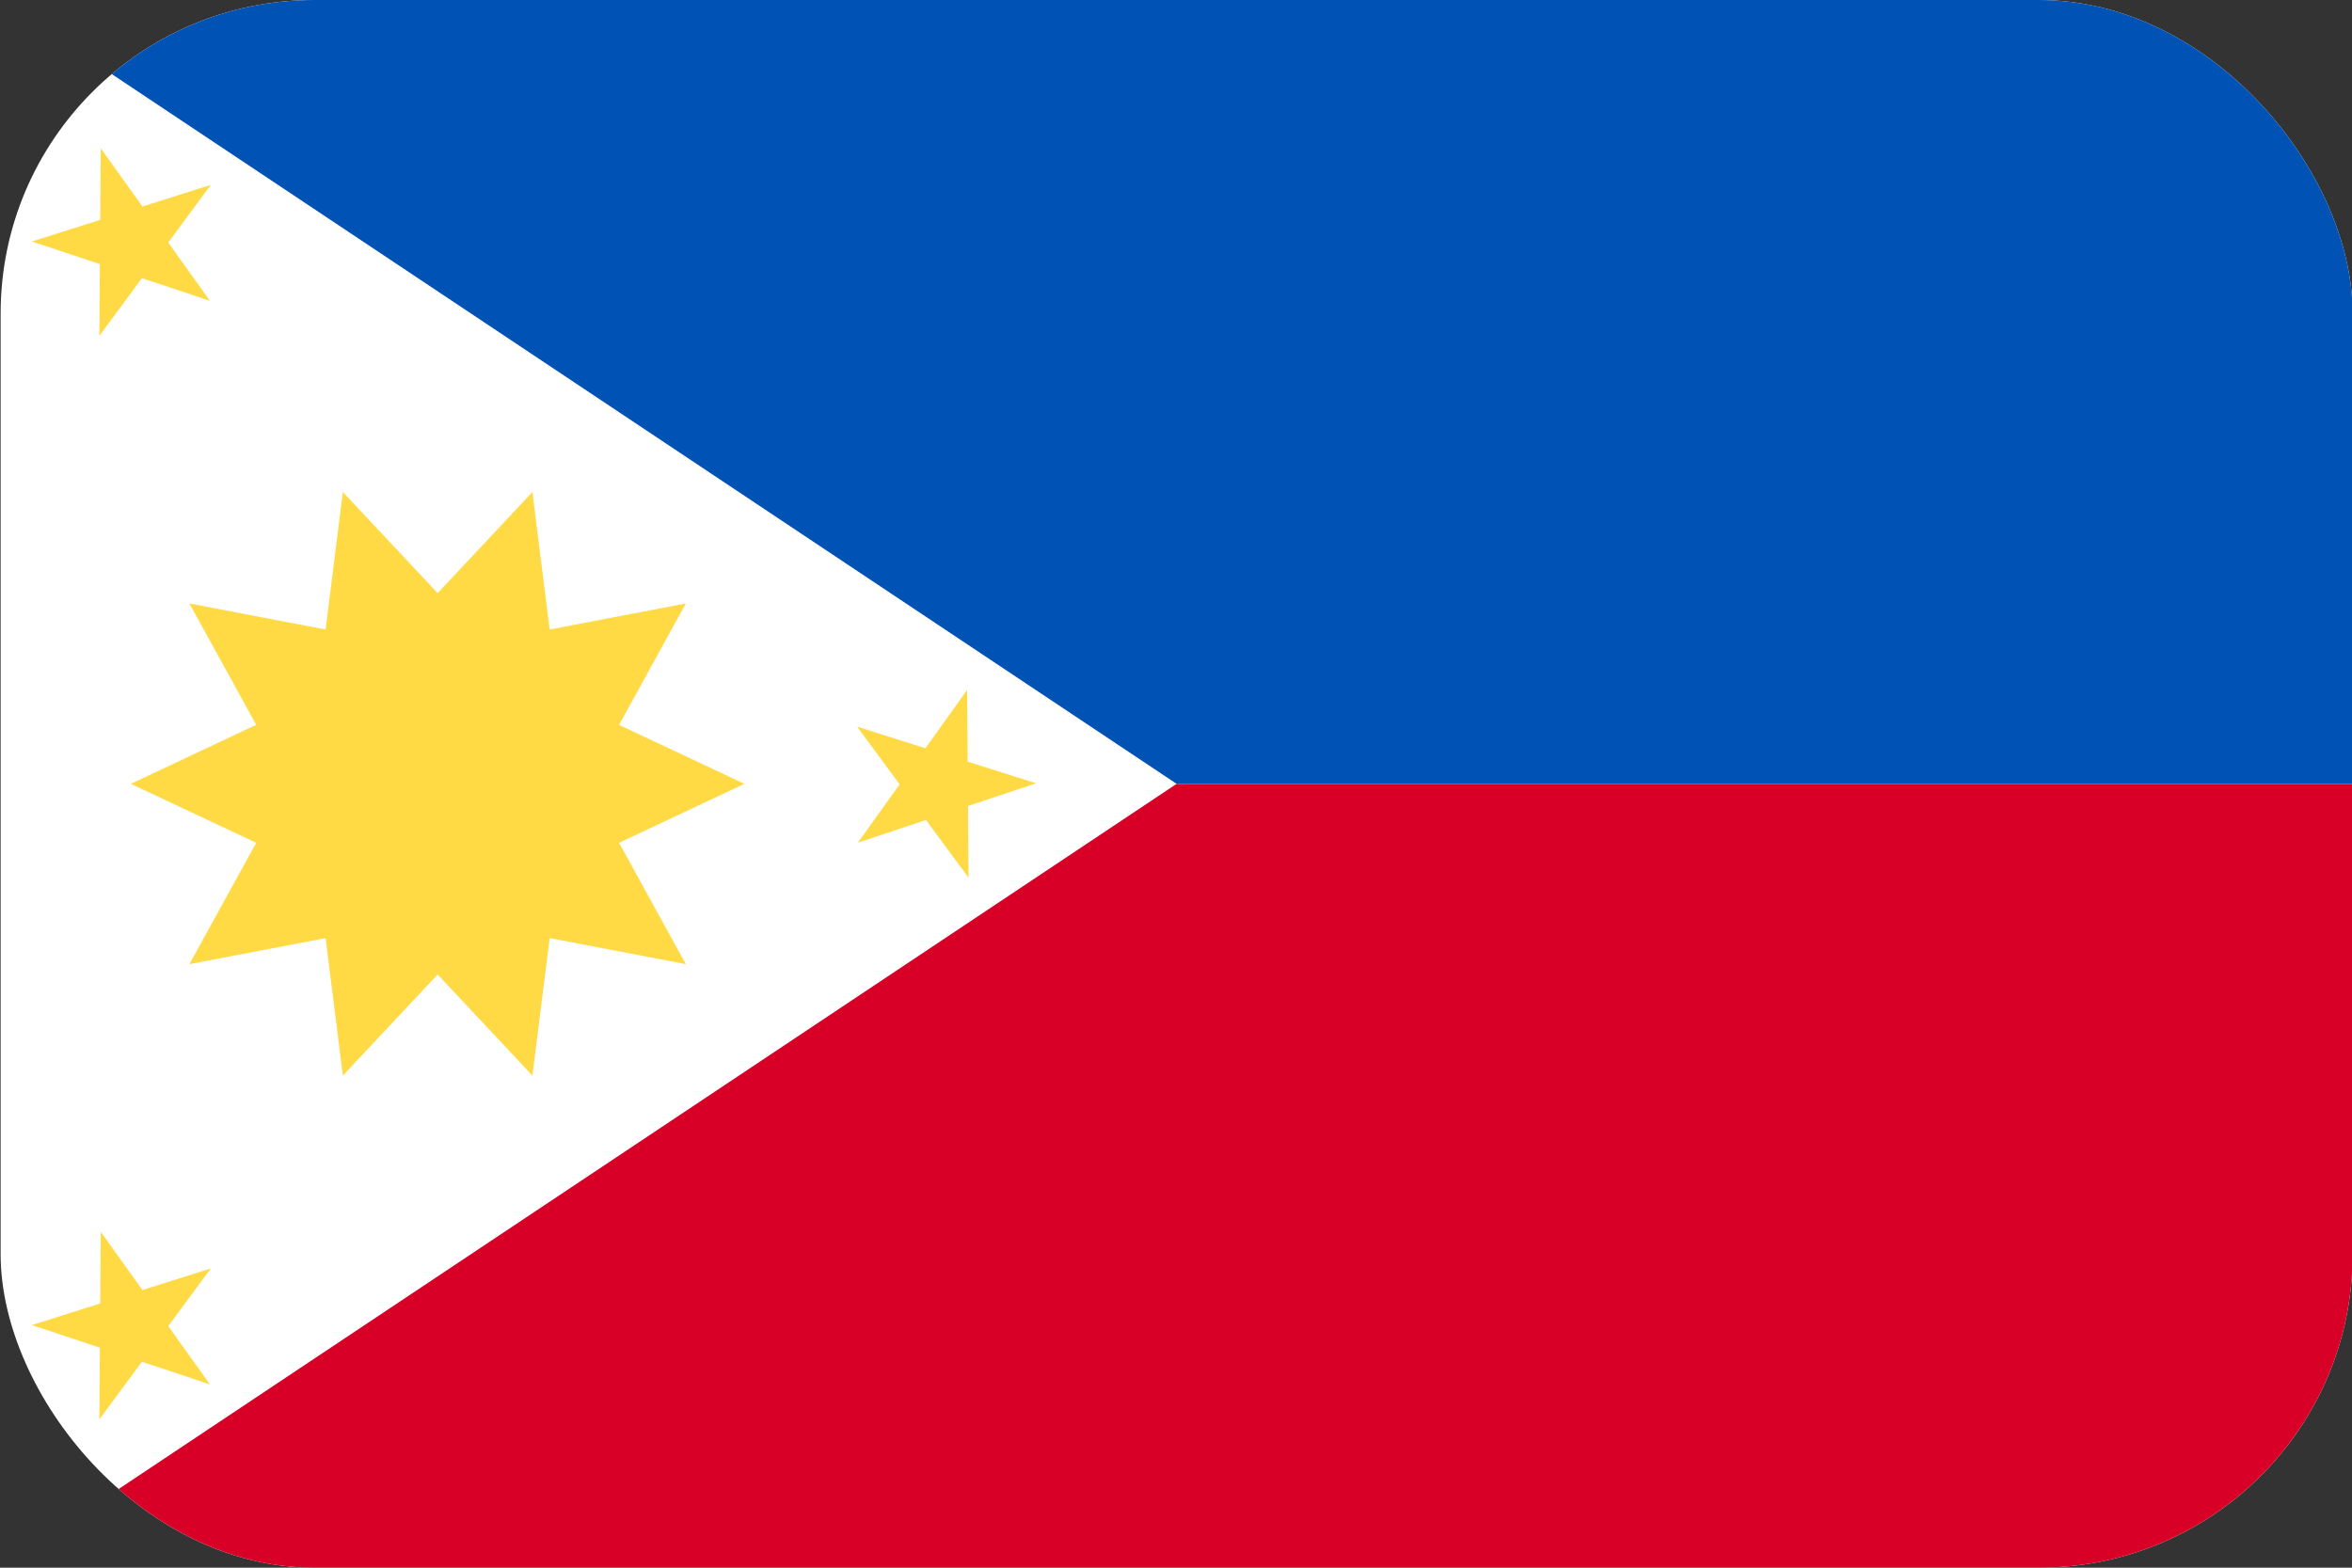 <svg width="30" height="20" viewBox="0 0 30 20" fill="none" xmlns="http://www.w3.org/2000/svg">
<rect x="0" y="0" width="30" height="20" fill="#333333" stroke="none"/>
<g clip-path="url(#clip0_162_15827)">
<path d="M0.008 0H30.008V20H0.008V0Z" fill="white"/>
<path d="M30.008 0V10H15.008L0.008 0H30.008Z" fill="#0052B4"/>
<path d="M30.008 10V20H0.008L15.008 10H30.008Z" fill="#D80027"/>
<path d="M9.495 10L7.896 9.248L8.748 7.699L7.011 8.031L6.791 6.277L5.582 7.567L4.373 6.277L4.153 8.031L2.416 7.699L3.268 9.247L1.669 10L3.268 10.752L2.416 12.3L4.153 11.968L4.373 13.722L5.582 12.432L6.791 13.722L7.011 11.968L8.748 12.3L7.896 10.752L9.495 10ZM1.285 1.891L1.817 2.635L2.689 2.358L2.146 3.094L2.678 3.838L1.81 3.549L1.267 4.285L1.274 3.37L0.406 3.081L1.278 2.805L1.285 1.891ZM1.285 15.714L1.817 16.458L2.689 16.182L2.146 16.918L2.678 17.662L1.81 17.373L1.267 18.108L1.274 17.194L0.406 16.905L1.278 16.629L1.285 15.714ZM12.336 8.802L11.804 9.546L10.932 9.27L11.475 10.006L10.943 10.75L11.811 10.461L12.354 11.197L12.347 10.282L13.215 9.993L12.343 9.717L12.336 8.802Z" fill="#FFDA44"/>
</g>
<defs>
<clipPath id="clip0_162_15827">
<rect x="0.008" width="30" height="20" rx="4" fill="white"/>
</clipPath>
</defs>
</svg>
